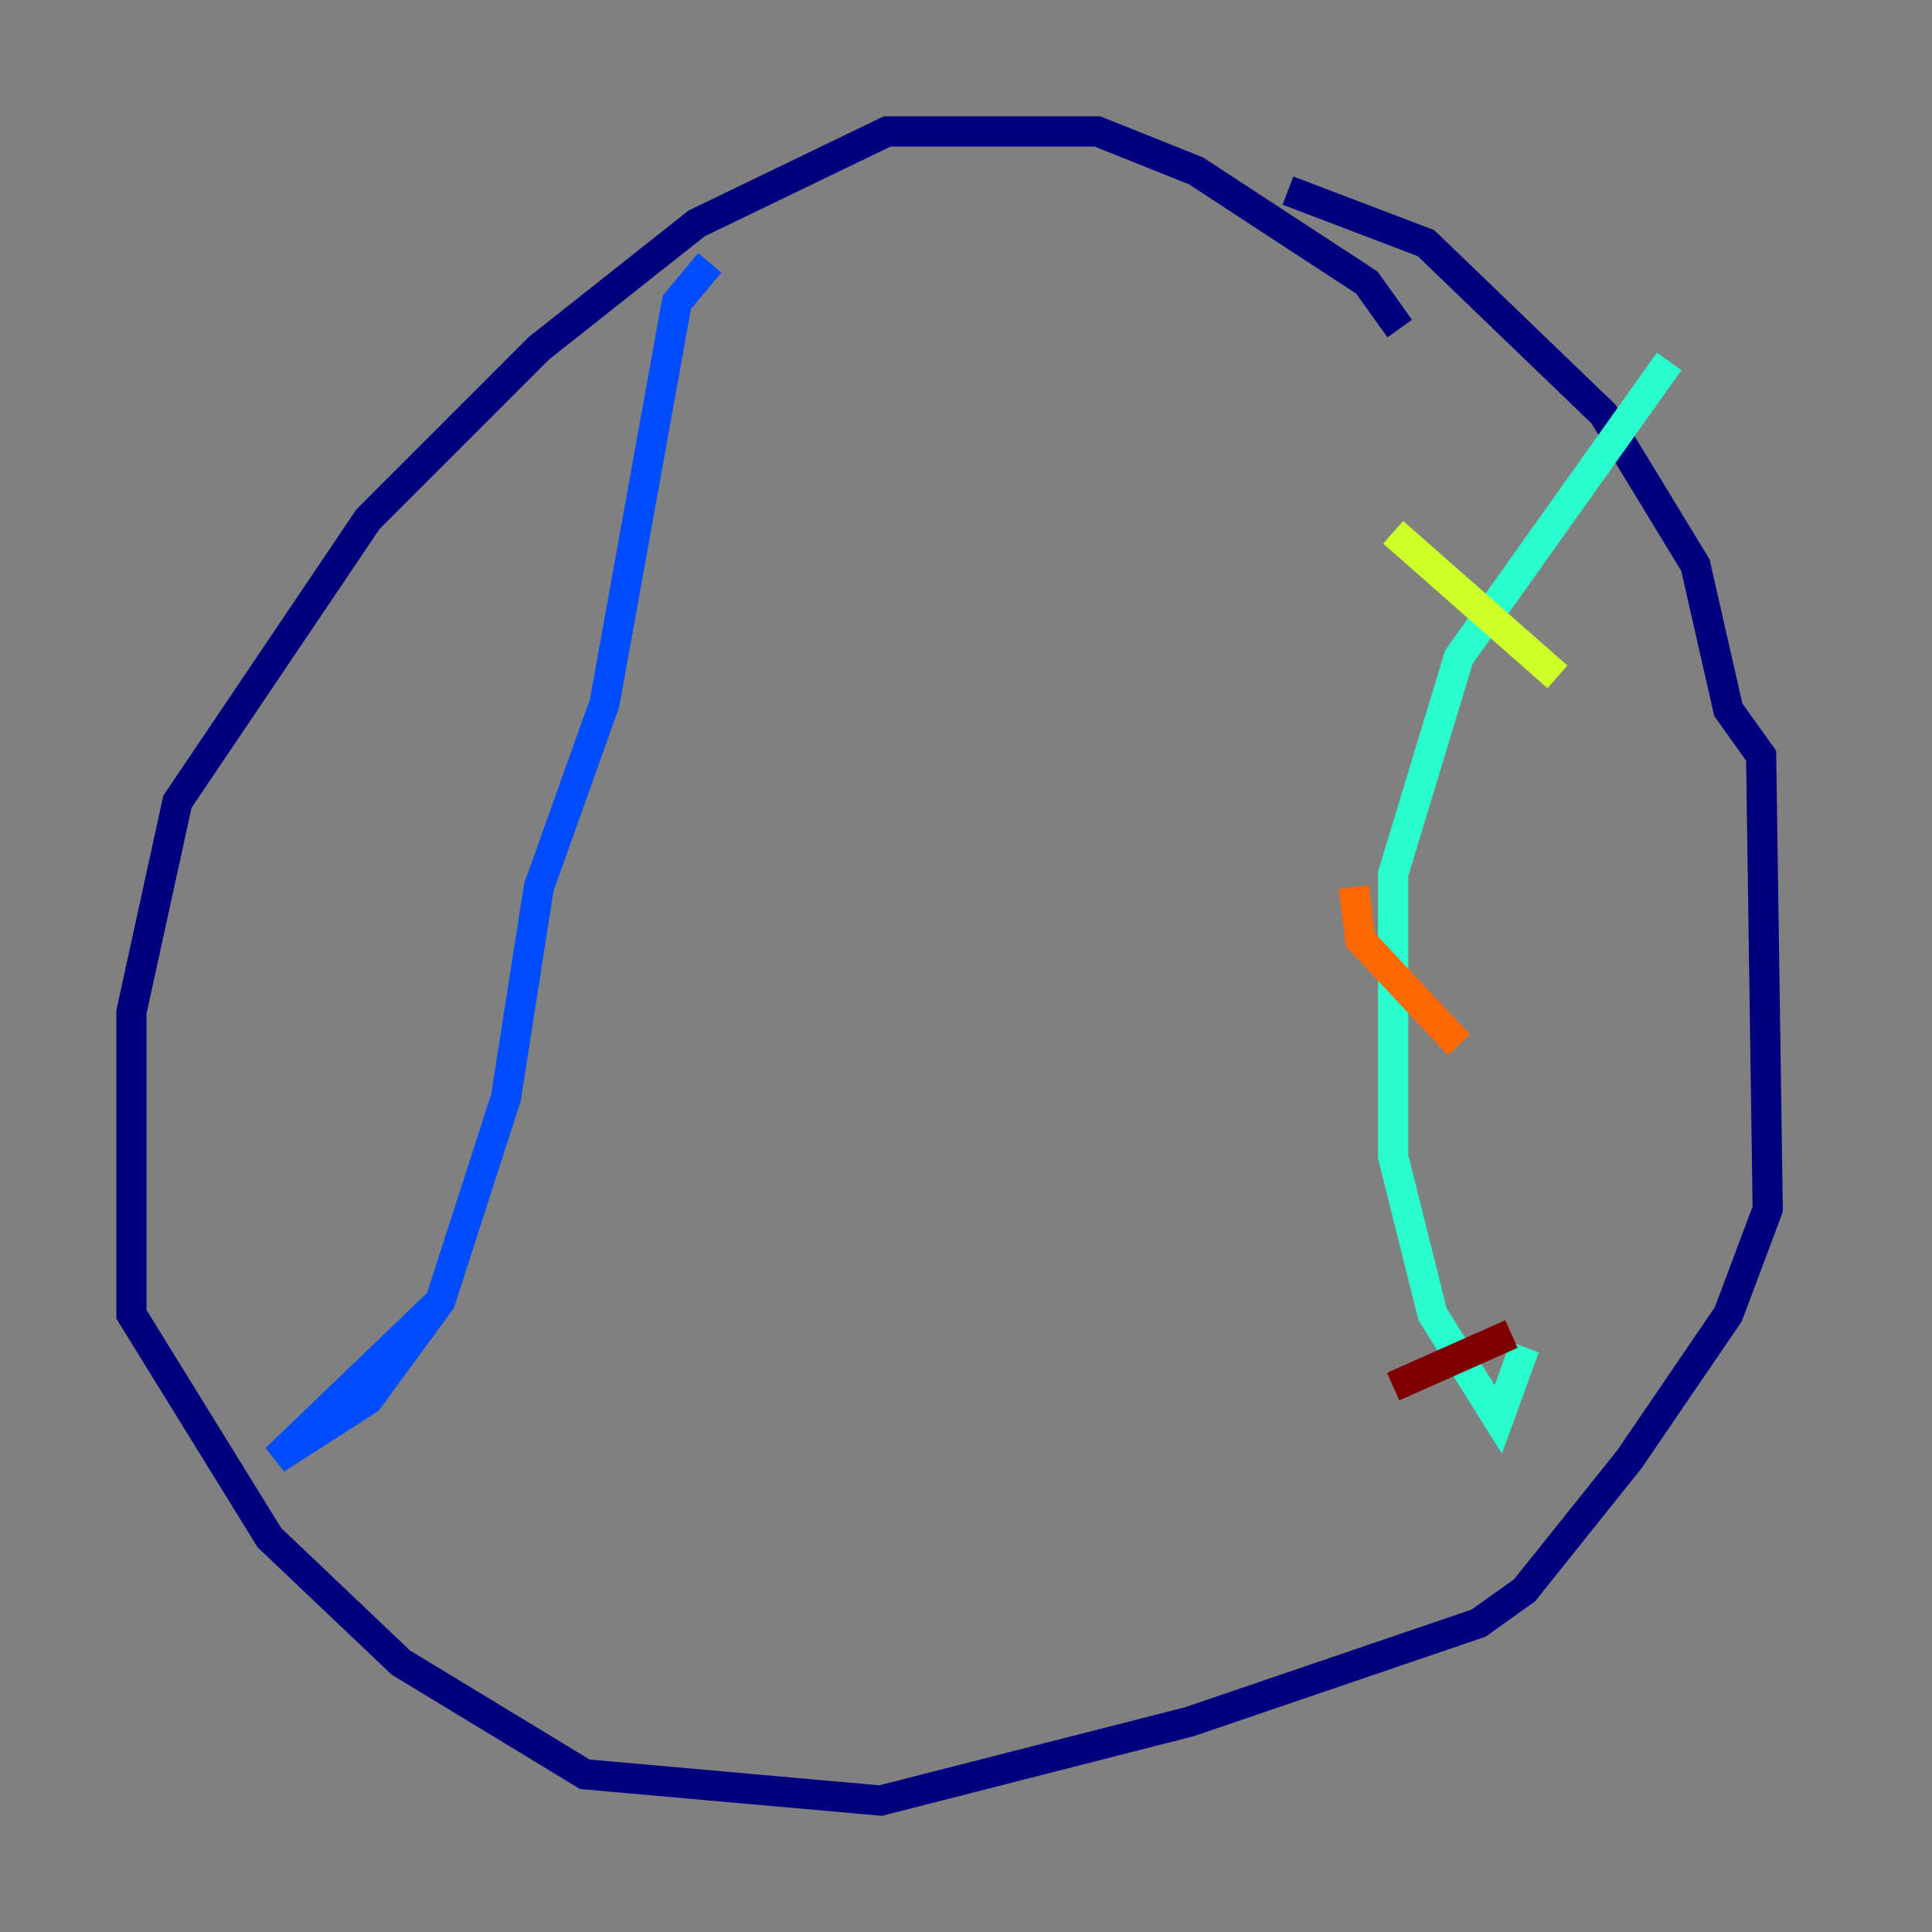 <?xml version="1.0" encoding="utf-8" ?>
<svg baseProfile="tiny" height="128" version="1.2" viewBox="0,0,128,128" width="128" xmlns="http://www.w3.org/2000/svg" xmlns:ev="http://www.w3.org/2001/xml-events" xmlns:xlink="http://www.w3.org/1999/xlink"><rect x="0" y="0" width="128" height="128" fill="#808080" stroke="none"/><defs /><polyline fill="none" points="92.735,21.769 90.558,18.721 79.238,11.32 72.707,8.707 58.776,8.707 46.15,14.803 35.701,23.075 24.381,34.395 11.755,53.116 8.707,67.048 8.707,87.075 17.85,101.878 26.558,110.15 38.748,117.551 58.34,119.293 78.803,114.068 97.959,107.537 101.007,105.361 107.973,96.653 114.503,87.075 117.116,80.109 116.68,50.068 114.503,47.02 112.326,37.442 106.231,27.429 94.476,16.109 85.333,12.626" stroke="#00007f" stroke-width="2" /><polyline fill="none" points="47.02,17.415 44.843,20.027 40.054,46.585 35.701,58.776 33.524,72.707 29.17,86.204 24.381,92.735 18.286,96.653 29.17,86.204" stroke="#004cff" stroke-width="2" /><polyline fill="none" points="110.585,23.946 96.653,43.537 92.299,57.905 92.299,76.626 94.912,87.075 99.265,94.041 101.007,89.252" stroke="#29ffcd" stroke-width="2" /><polyline fill="none" points="92.299,35.265 103.184,44.843" stroke="#cdff29" stroke-width="2" /><polyline fill="none" points="89.687,58.776 90.122,62.258 96.653,69.225" stroke="#ff6700" stroke-width="2" /><polyline fill="none" points="92.299,91.864 100.136,88.381" stroke="#7f0000" stroke-width="2" /></svg>